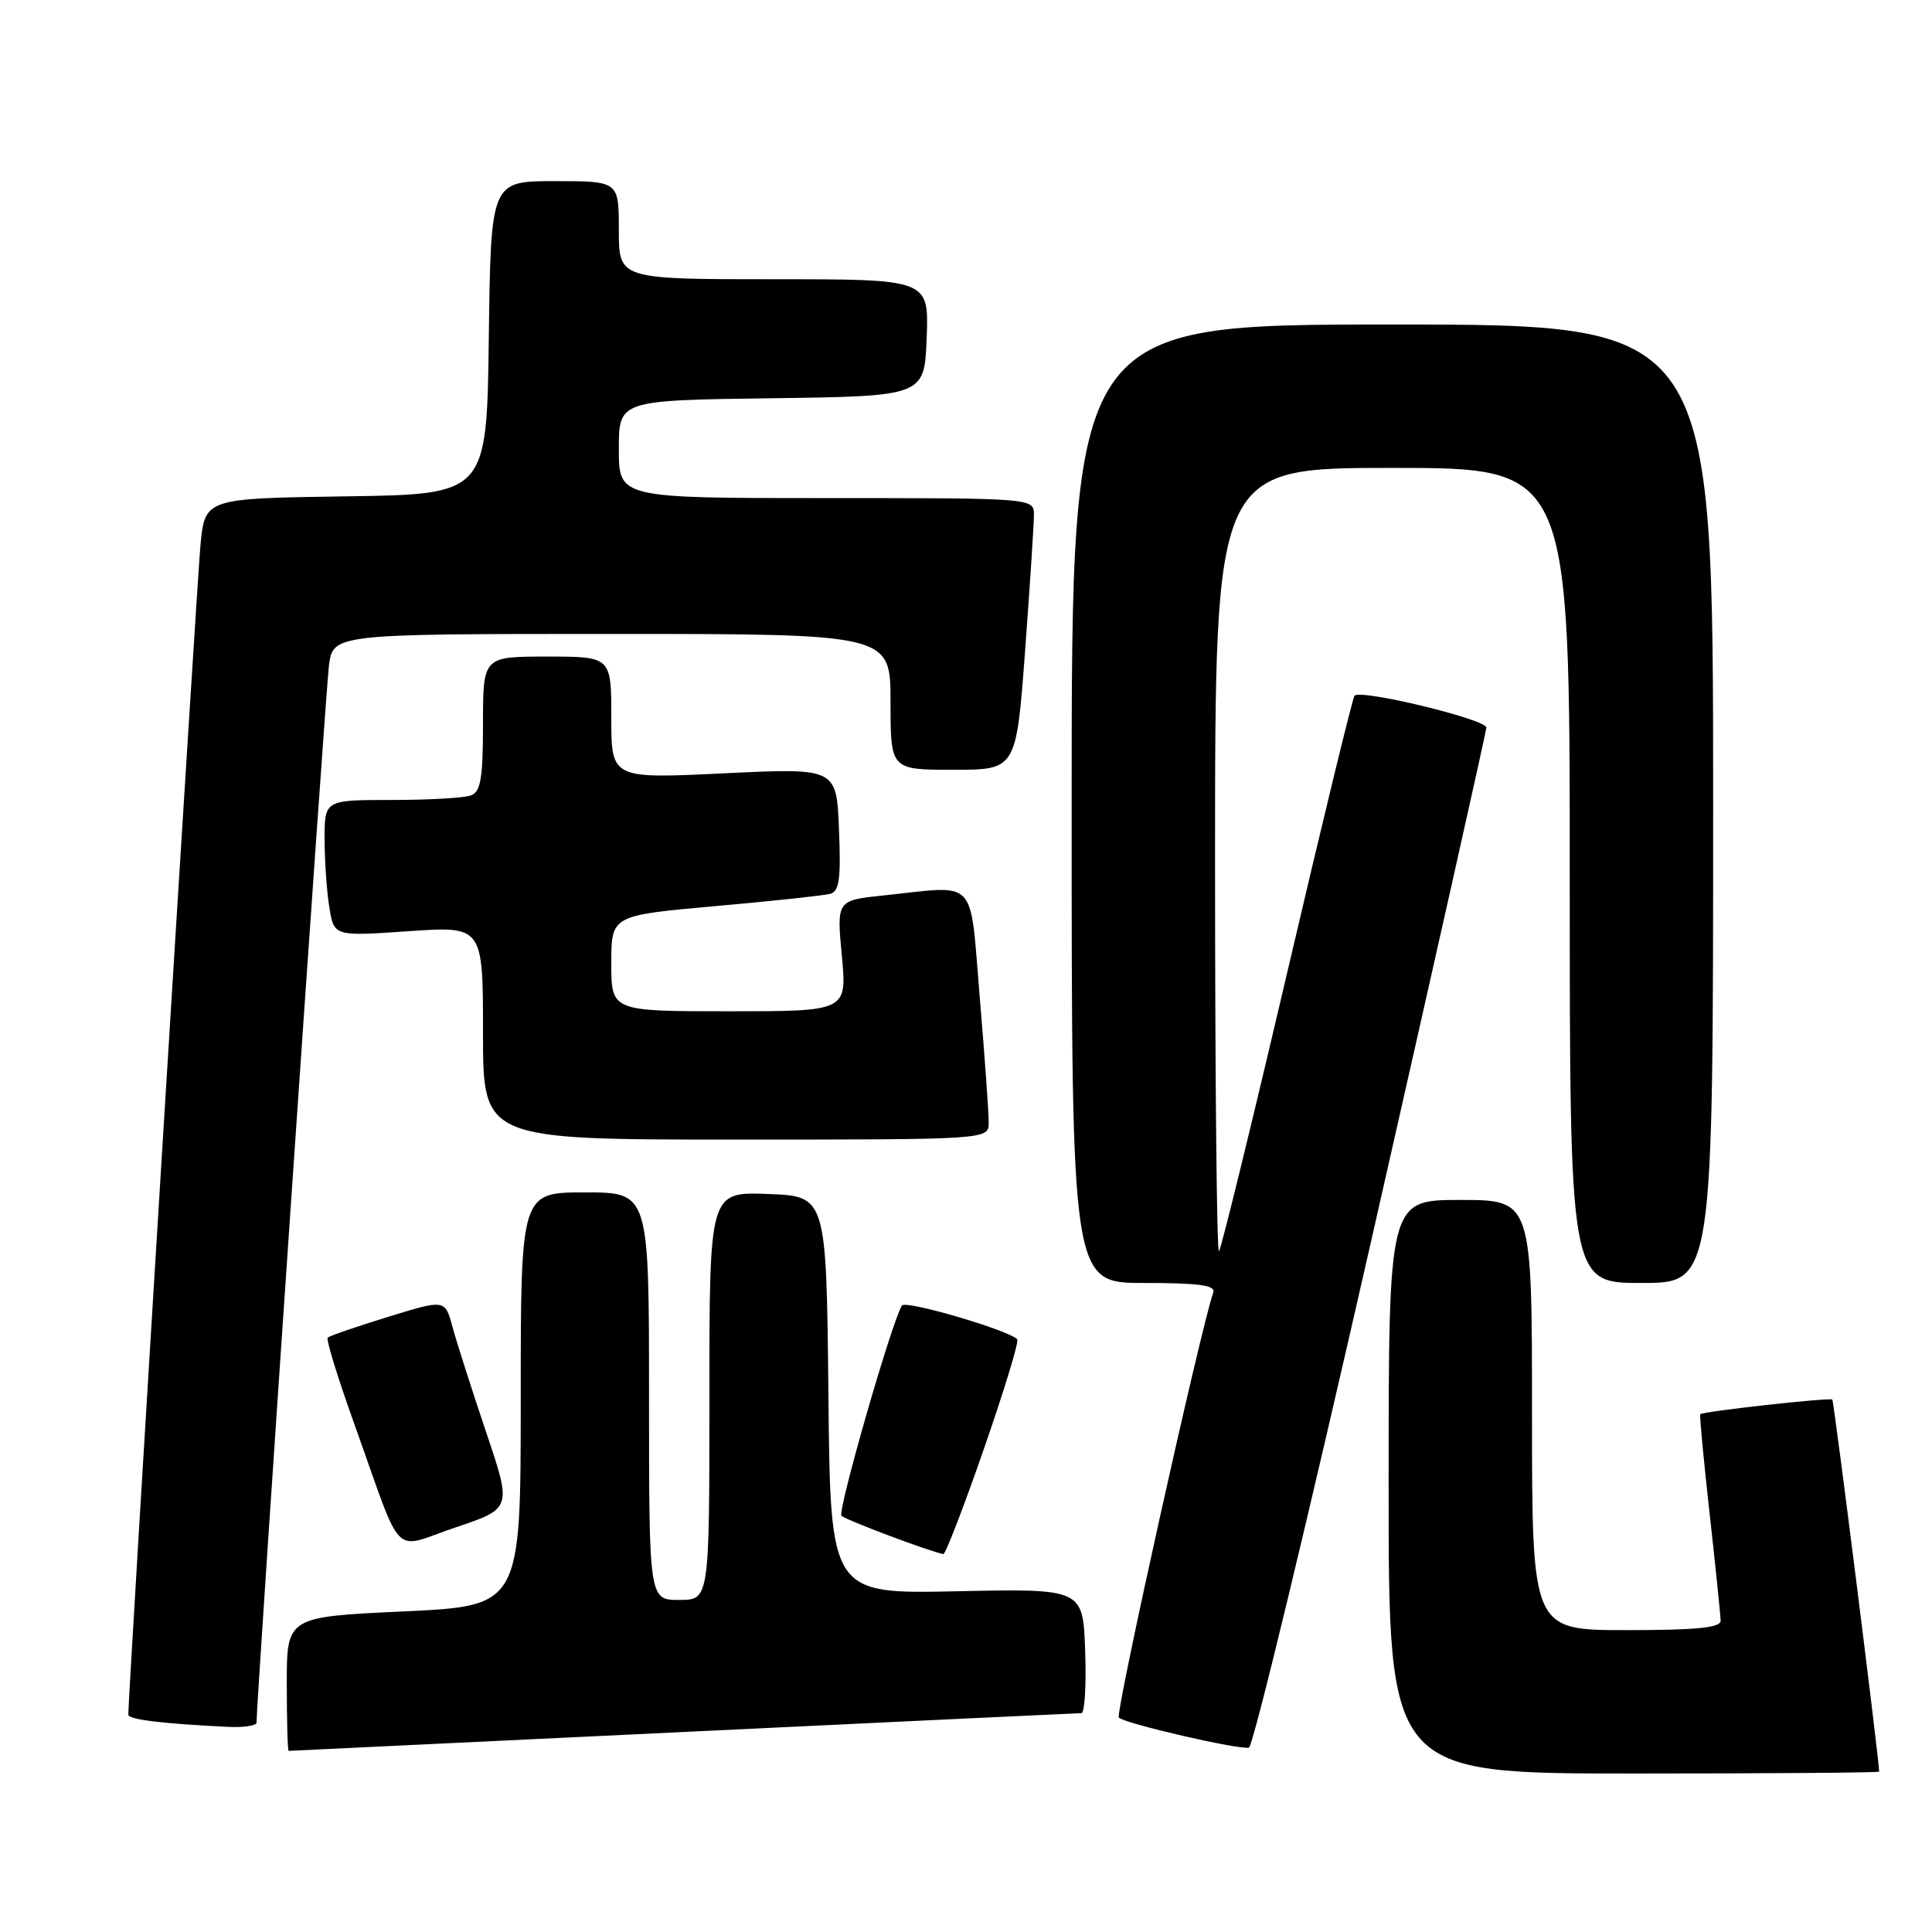 <?xml version="1.0" encoding="UTF-8" standalone="no"?>
<!DOCTYPE svg PUBLIC "-//W3C//DTD SVG 1.1//EN" "http://www.w3.org/Graphics/SVG/1.1/DTD/svg11.dtd" >
<svg xmlns="http://www.w3.org/2000/svg" xmlns:xlink="http://www.w3.org/1999/xlink" version="1.1" viewBox="0 0 256 256">
 <g >
 <path fill="currentColor"
d=" M 249.00 234.75 C 248.97 233.00 243.01 185.67 242.79 185.45 C 242.49 185.15 225.69 187.01 225.29 187.39 C 225.18 187.49 225.74 193.41 226.53 200.54 C 227.33 207.67 227.98 214.06 227.99 214.75 C 228.00 215.68 224.84 216.00 215.50 216.00 C 203.00 216.00 203.00 216.00 203.00 187.50 C 203.00 159.00 203.00 159.00 193.50 159.00 C 184.00 159.00 184.00 159.00 184.00 197.00 C 184.00 235.00 184.00 235.00 216.50 235.00 C 234.38 235.00 249.00 234.89 249.00 234.75 Z  M 90.50 229.50 C 119.10 228.13 142.86 227.00 143.29 227.00 C 143.73 227.00 143.95 223.29 143.79 218.75 C 143.50 210.50 143.50 210.50 126.77 210.85 C 110.03 211.21 110.03 211.21 109.77 184.85 C 109.50 158.50 109.50 158.50 101.75 158.21 C 94.00 157.92 94.00 157.92 94.00 184.96 C 94.00 212.00 94.00 212.00 90.00 212.00 C 86.00 212.00 86.00 212.00 86.00 185.00 C 86.00 158.00 86.00 158.00 77.50 158.00 C 69.00 158.00 69.00 158.00 69.00 185.39 C 69.00 212.79 69.00 212.79 53.50 213.52 C 38.00 214.24 38.00 214.24 38.00 223.12 C 38.00 228.00 38.11 232.00 38.25 232.00 C 38.39 231.99 61.90 230.87 90.50 229.50 Z  M 181.69 164.42 C 190.05 127.61 196.92 97.01 196.95 96.41 C 197.00 95.33 180.36 91.30 179.48 92.18 C 179.24 92.43 175.21 108.98 170.54 128.96 C 165.86 148.95 161.80 165.53 161.52 165.81 C 161.23 166.10 161.00 142.86 161.00 114.17 C 161.00 62.00 161.00 62.00 184.50 62.00 C 208.00 62.00 208.00 62.00 208.00 116.00 C 208.00 170.00 208.00 170.00 217.50 170.00 C 227.00 170.00 227.00 170.00 227.00 106.50 C 227.00 43.00 227.00 43.00 184.50 43.00 C 142.00 43.00 142.00 43.00 142.00 106.50 C 142.00 170.00 142.00 170.00 151.61 170.00 C 158.86 170.00 161.10 170.31 160.77 171.25 C 159.15 175.78 147.75 227.09 148.25 227.59 C 149.05 228.39 164.18 231.88 165.49 231.57 C 166.04 231.44 173.33 201.23 181.69 164.42 Z  M 33.99 228.25 C 33.96 225.78 43.14 91.73 43.58 88.25 C 44.12 84.00 44.12 84.00 81.06 84.00 C 118.00 84.00 118.00 84.00 118.00 93.00 C 118.00 102.00 118.00 102.00 126.32 102.00 C 134.65 102.00 134.65 102.00 135.83 86.25 C 136.47 77.59 137.00 69.49 137.00 68.25 C 137.00 66.00 137.00 66.00 109.50 66.00 C 82.00 66.00 82.00 66.00 82.00 59.52 C 82.00 53.04 82.00 53.04 102.25 52.77 C 122.50 52.50 122.50 52.50 122.79 44.75 C 123.08 37.00 123.08 37.00 102.54 37.00 C 82.00 37.00 82.00 37.00 82.00 30.50 C 82.00 24.00 82.00 24.00 73.52 24.00 C 65.04 24.00 65.04 24.00 64.77 44.75 C 64.50 65.50 64.50 65.50 45.83 65.77 C 27.15 66.04 27.15 66.04 26.56 72.27 C 26.09 77.24 16.99 224.61 17.00 227.20 C 17.00 227.85 21.51 228.40 30.25 228.82 C 32.31 228.92 34.00 228.66 33.99 228.25 Z  M 130.38 191.96 C 133.06 184.24 135.05 177.72 134.79 177.46 C 133.54 176.21 119.97 172.24 119.51 172.99 C 118.14 175.19 110.94 200.27 111.50 200.85 C 112.04 201.40 123.45 205.69 125.00 205.92 C 125.28 205.96 127.70 199.68 130.38 191.96 Z  M 64.39 189.69 C 62.50 184.08 60.51 177.85 59.96 175.83 C 58.97 172.16 58.97 172.16 51.40 174.50 C 47.24 175.78 43.64 177.02 43.42 177.25 C 43.19 177.48 44.76 182.58 46.91 188.58 C 53.56 207.13 51.75 205.28 60.37 202.39 C 67.83 199.88 67.83 199.88 64.39 189.69 Z  M 131.01 148.75 C 131.02 147.51 130.49 140.09 129.83 132.25 C 128.46 115.98 129.72 117.33 117.08 118.65 C 110.86 119.30 110.86 119.30 111.55 126.65 C 112.23 134.00 112.23 134.00 96.62 134.00 C 81.00 134.00 81.00 134.00 81.00 127.65 C 81.00 121.30 81.00 121.30 94.75 120.07 C 102.31 119.40 109.17 118.66 110.00 118.44 C 111.21 118.11 111.44 116.47 111.17 109.89 C 110.84 101.75 110.84 101.75 95.92 102.47 C 81.00 103.19 81.00 103.19 81.00 95.10 C 81.00 87.00 81.00 87.00 72.50 87.00 C 64.00 87.00 64.00 87.00 64.00 95.89 C 64.00 103.08 63.70 104.90 62.42 105.39 C 61.55 105.73 56.82 106.00 51.92 106.00 C 43.00 106.00 43.00 106.00 43.01 111.25 C 43.02 114.14 43.30 118.20 43.65 120.29 C 44.27 124.07 44.27 124.07 54.14 123.39 C 64.00 122.71 64.00 122.71 64.00 136.86 C 64.00 151.00 64.00 151.00 97.50 151.00 C 131.00 151.00 131.00 151.00 131.01 148.75 Z "/>
</g>
</svg>